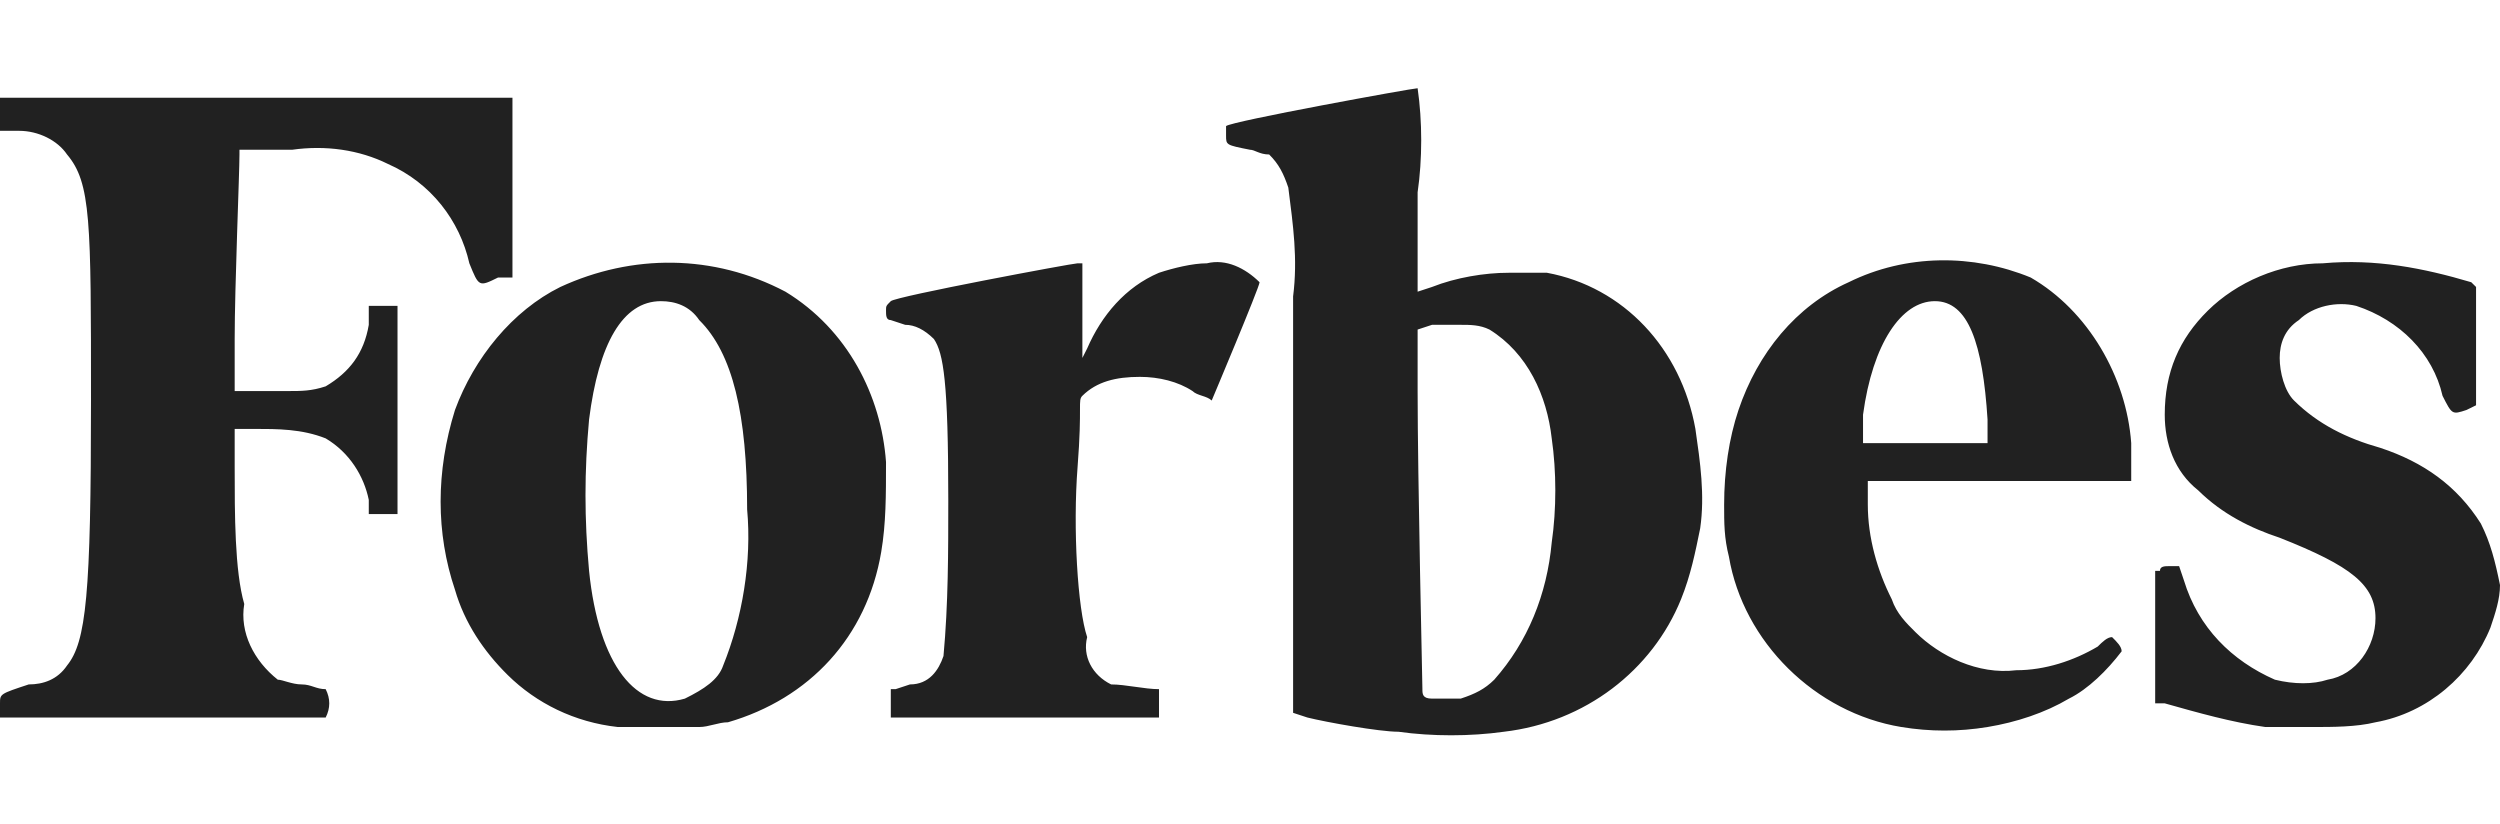 <svg width="170" height="56" viewBox="0 0 170 56" fill="none" xmlns="http://www.w3.org/2000/svg">
<path d="M16.284 10.183H19.866C22.146 9.861 24.425 10.183 26.379 11.148C29.31 12.435 31.264 15.009 31.916 17.905C32.567 19.514 32.567 19.514 33.87 18.87H34.847V6.644H0V8.896H1.303C2.605 8.896 3.908 9.539 4.559 10.505C6.188 12.435 6.188 15.009 6.188 27.236C6.188 40.428 5.862 43.645 4.559 45.254C3.908 46.219 2.931 46.541 1.954 46.541C0 47.185 0 47.185 0 47.828C0 48.15 0 48.472 0 48.793H22.146C22.471 48.15 22.471 47.506 22.146 46.863C21.494 46.863 21.169 46.541 20.517 46.541C19.866 46.541 19.215 46.219 18.889 46.219C17.261 44.932 16.284 43.002 16.609 41.071C15.958 38.819 15.958 34.958 15.958 31.74V29.166H17.261C18.889 29.166 20.517 29.166 22.146 29.81C23.774 30.775 24.751 32.384 25.077 33.993V34.958H27.031V20.801H25.077V22.088C24.751 24.018 23.774 25.305 22.146 26.271C21.169 26.592 20.517 26.592 19.54 26.592H15.958V23.053C15.958 19.514 16.284 11.792 16.284 10.505V10.183ZM168.697 35.602C167.069 33.027 164.789 31.419 161.858 30.453C159.579 29.81 157.625 28.845 155.996 27.236C155.345 26.592 155.019 25.305 155.019 24.34C155.019 23.375 155.345 22.41 156.322 21.766C157.299 20.801 158.927 20.479 160.23 20.801C163.161 21.766 165.441 24.018 166.092 26.914C166.743 28.201 166.743 28.201 167.72 27.879L168.372 27.558V19.514L168.046 19.192C164.789 18.227 161.533 17.583 157.95 17.905C155.019 17.905 152.088 19.192 150.134 21.122C148.18 23.053 147.203 25.305 147.203 28.201C147.203 30.132 147.854 32.062 149.483 33.349C151.111 34.958 153.065 35.923 155.019 36.567C159.904 38.497 161.533 39.784 161.533 42.037C161.533 43.967 160.23 45.898 158.276 46.219C157.299 46.541 155.996 46.541 154.693 46.219C151.762 44.932 149.483 42.68 148.506 39.462L148.18 38.497H147.529C147.203 38.497 146.877 38.497 146.877 38.819H146.552V47.828H147.203C149.483 48.472 151.762 49.115 154.042 49.437H157.299C158.602 49.437 160.23 49.437 161.533 49.115C165.115 48.472 168.046 45.898 169.349 42.68C169.674 41.715 170 40.749 170 39.784C169.674 38.175 169.349 36.889 168.697 35.602ZM138.084 18.87C134.176 17.261 129.617 17.261 125.709 19.192C122.126 20.801 119.521 24.018 118.218 27.879C117.567 29.81 117.241 32.062 117.241 34.314C117.241 35.602 117.241 36.567 117.567 37.854C118.544 43.645 123.429 48.472 129.291 49.437C131.245 49.759 133.199 49.759 135.153 49.437C137.107 49.115 139.061 48.472 140.69 47.506C141.992 46.863 143.295 45.576 144.272 44.289C144.272 43.967 143.946 43.645 143.621 43.324C143.295 43.324 142.969 43.645 142.644 43.967C141.015 44.932 139.061 45.576 137.107 45.576C134.502 45.898 131.897 44.611 130.268 43.002C129.617 42.358 128.966 41.715 128.64 40.749C127.663 38.819 127.011 36.567 127.011 34.314V32.706H144.923V32.062C144.923 31.419 144.923 30.775 144.923 30.132C144.598 25.627 141.992 21.122 138.084 18.87ZM128.966 30.132H126.686V28.201C127.337 23.375 129.291 20.479 131.571 20.479C133.851 20.479 134.828 23.375 135.153 28.523V30.132H133.199H128.966ZM82.069 17.905C81.092 17.905 79.789 18.227 78.812 18.548C76.533 19.514 74.904 21.444 73.927 23.697L73.602 24.34V17.905H73.276C72.95 17.905 60.9 20.157 60.575 20.479C60.249 20.801 60.249 20.801 60.249 21.122C60.249 21.444 60.249 21.766 60.575 21.766L61.552 22.088C62.203 22.088 62.854 22.41 63.506 23.053C64.157 24.018 64.483 25.949 64.483 33.993C64.483 37.532 64.483 41.071 64.157 44.611C63.831 45.576 63.18 46.541 61.877 46.541L60.9 46.863H60.575V47.828C60.575 48.15 60.575 48.472 60.575 48.793H78.812V47.828C78.812 47.506 78.812 47.185 78.812 46.863C77.835 46.863 76.533 46.541 75.556 46.541C74.253 45.898 73.602 44.611 73.927 43.324C73.276 41.393 72.95 35.923 73.276 31.74C73.602 27.558 73.276 27.236 73.602 26.914C74.579 25.949 75.881 25.627 77.51 25.627C78.812 25.627 80.115 25.949 81.092 26.592C81.418 26.914 82.069 26.914 82.395 27.236C82.395 27.236 85.651 19.514 85.651 19.192C84.674 18.227 83.372 17.583 82.069 17.905ZM60.249 31.419C59.923 26.914 57.644 22.41 53.41 19.835C48.525 17.261 42.989 17.261 38.103 19.514C34.847 21.122 32.241 24.34 30.939 27.879C29.636 32.062 29.636 36.245 30.939 40.106C31.59 42.358 32.893 44.289 34.521 45.898C36.475 47.828 39.081 49.115 42.011 49.437C43.965 49.437 45.594 49.437 47.548 49.437C48.199 49.437 48.851 49.115 49.502 49.115C55.038 47.506 58.946 43.324 59.923 37.532C60.249 35.602 60.249 33.671 60.249 31.419ZM46.571 47.506C43.314 48.472 40.709 45.254 40.057 38.819C39.732 35.28 39.732 32.062 40.057 28.523C40.709 23.375 42.337 20.479 44.943 20.479C45.919 20.479 46.897 20.801 47.548 21.766C49.828 24.018 50.805 28.201 50.805 34.636C51.13 38.175 50.479 42.037 49.176 45.254C48.851 46.219 47.874 46.863 46.571 47.506ZM105.192 18.548C104.215 18.548 103.238 18.548 102.586 18.548C100.958 18.548 99.004 18.87 97.376 19.514L96.398 19.835V13.079C96.724 10.826 96.724 8.252 96.398 6C96.073 6 83.697 8.252 83.372 8.574C83.372 8.896 83.372 9.218 83.372 9.218C83.372 9.861 83.372 9.861 85 10.183C85.326 10.183 85.651 10.505 86.303 10.505C86.954 11.148 87.28 11.792 87.605 12.757C87.931 15.331 88.257 17.583 87.931 20.157V48.472L88.908 48.793C90.211 49.115 93.793 49.759 95.096 49.759C97.376 50.08 99.981 50.08 102.261 49.759C107.797 49.115 112.356 45.576 114.31 40.749C114.962 39.141 115.287 37.532 115.613 35.923C115.939 33.671 115.613 31.419 115.287 29.166C114.31 23.697 110.402 19.514 105.192 18.548ZM96.724 46.863C96.724 46.541 96.398 32.384 96.398 26.592V22.41L97.376 22.088C98.027 22.088 98.678 22.088 99.329 22.088C99.981 22.088 100.632 22.088 101.284 22.41C103.889 24.018 105.192 26.914 105.517 29.81C105.843 32.062 105.843 34.636 105.517 36.889C105.192 40.428 103.889 43.645 101.609 46.219C100.958 46.863 100.307 47.185 99.329 47.506C98.678 47.506 98.027 47.506 97.376 47.506C96.724 47.506 96.724 47.185 96.724 46.863Z" fill="#212121"/>
</svg>

